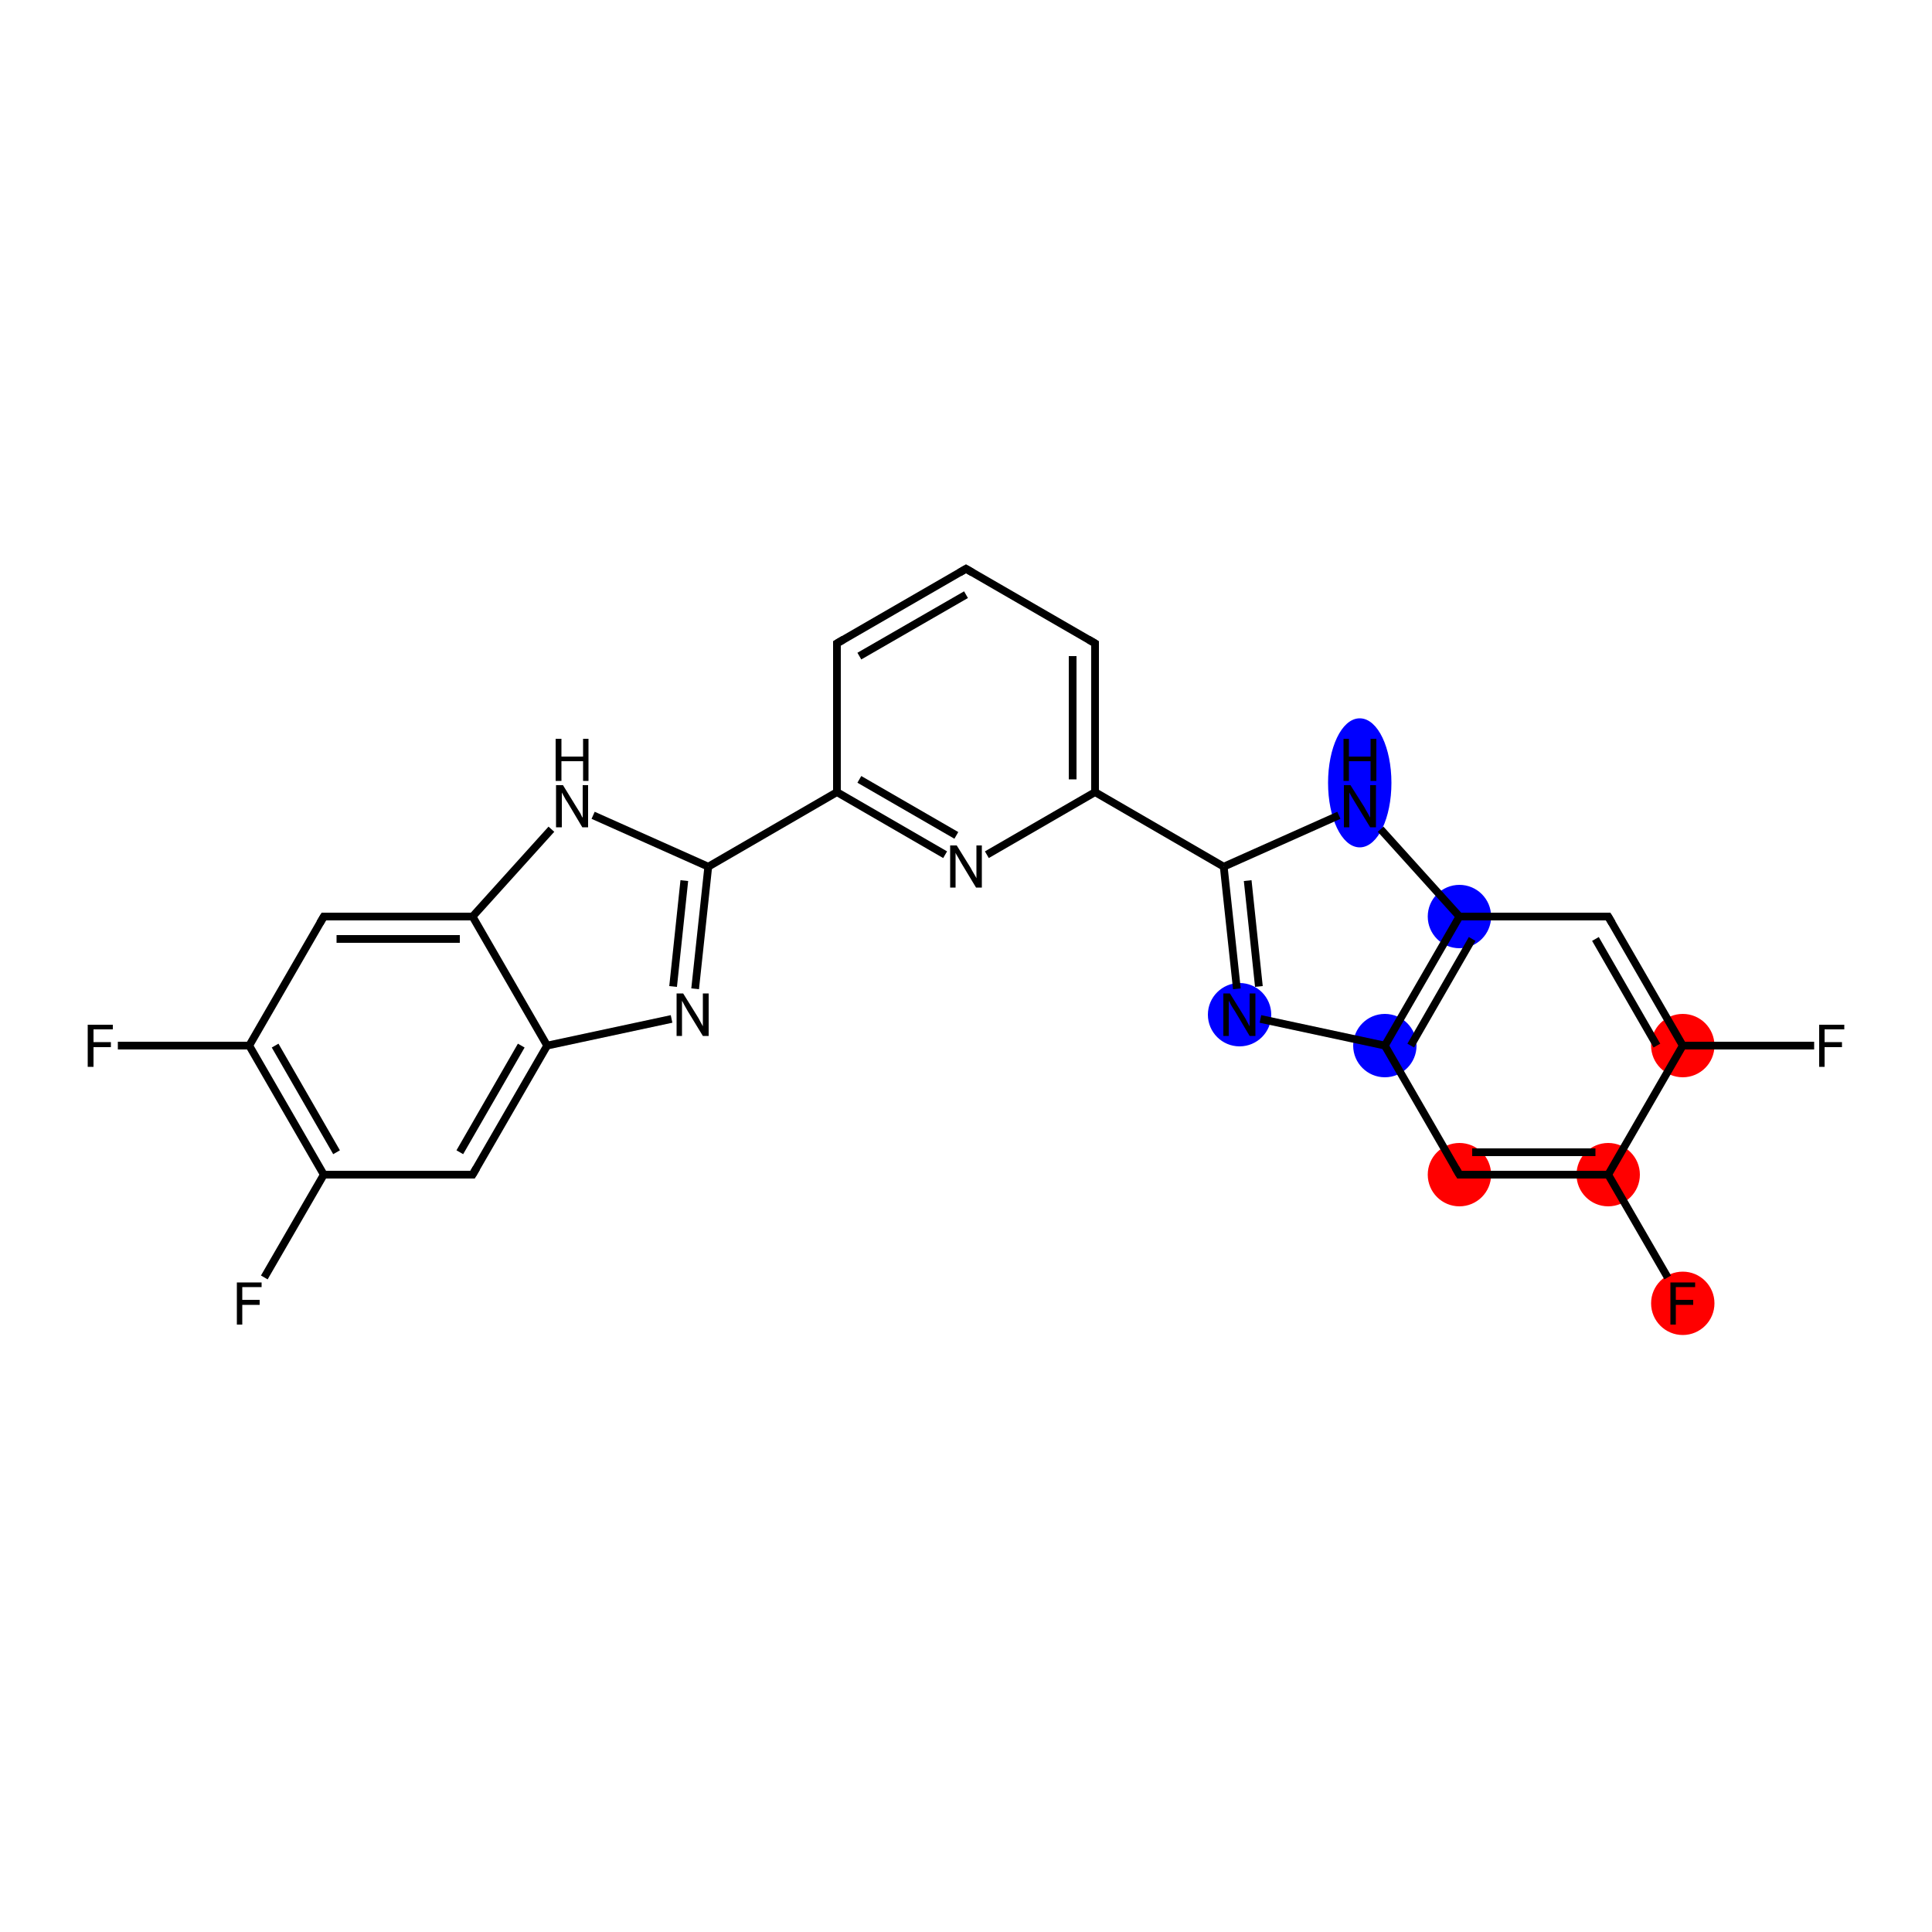 <?xml version='1.0' encoding='iso-8859-1'?>
<svg version='1.1' baseProfile='full'
              xmlns='http://www.w3.org/2000/svg'
                      xmlns:rdkit='http://www.rdkit.org/xml'
                      xmlns:xlink='http://www.w3.org/1999/xlink'
                  xml:space='preserve'
width='500px' height='500px' viewBox='0 0 500 500'>
<!-- END OF HEADER -->
<rect style='opacity:1.0;fill:#FFFFFF;stroke:none' width='500.0' height='500.0' x='0.0' y='0.0'> </rect>
<ellipse cx='435.5' cy='337.3' rx='7.7' ry='7.7' class='atom-0'  style='fill:#FF0000;fill-rule:evenodd;stroke:#FF0000;stroke-width:1.0px;stroke-linecap:butt;stroke-linejoin:miter;stroke-opacity:1' />
<ellipse cx='416.2' cy='304.0' rx='7.7' ry='7.7' class='atom-1'  style='fill:#FF0000;fill-rule:evenodd;stroke:#FF0000;stroke-width:1.0px;stroke-linecap:butt;stroke-linejoin:miter;stroke-opacity:1' />
<ellipse cx='377.7' cy='304.0' rx='7.7' ry='7.7' class='atom-2'  style='fill:#FF0000;fill-rule:evenodd;stroke:#FF0000;stroke-width:1.0px;stroke-linecap:butt;stroke-linejoin:miter;stroke-opacity:1' />
<ellipse cx='358.4' cy='270.6' rx='7.7' ry='7.7' class='atom-3'  style='fill:#0000FF;fill-rule:evenodd;stroke:#0000FF;stroke-width:1.0px;stroke-linecap:butt;stroke-linejoin:miter;stroke-opacity:1' />
<ellipse cx='320.8' cy='262.6' rx='7.7' ry='7.7' class='atom-4'  style='fill:#0000FF;fill-rule:evenodd;stroke:#0000FF;stroke-width:1.0px;stroke-linecap:butt;stroke-linejoin:miter;stroke-opacity:1' />
<ellipse cx='351.9' cy='202.6' rx='7.7' ry='16.2' class='atom-23'  style='fill:#0000FF;fill-rule:evenodd;stroke:#0000FF;stroke-width:1.0px;stroke-linecap:butt;stroke-linejoin:miter;stroke-opacity:1' />
<ellipse cx='377.7' cy='237.2' rx='7.7' ry='7.7' class='atom-24'  style='fill:#0000FF;fill-rule:evenodd;stroke:#0000FF;stroke-width:1.0px;stroke-linecap:butt;stroke-linejoin:miter;stroke-opacity:1' />
<ellipse cx='435.5' cy='270.6' rx='7.7' ry='7.7' class='atom-26'  style='fill:#FF0000;fill-rule:evenodd;stroke:#FF0000;stroke-width:1.0px;stroke-linecap:butt;stroke-linejoin:miter;stroke-opacity:1' />
<path class='bond-0 atom-0 atom-1' d='M 431.6,330.6 L 416.2,304.0' style='fill:none;fill-rule:evenodd;stroke:#000000;stroke-width:2.0px;stroke-linecap:butt;stroke-linejoin:miter;stroke-opacity:1' />
<path class='bond-1 atom-1 atom-2' d='M 416.2,304.0 L 377.7,304.0' style='fill:none;fill-rule:evenodd;stroke:#000000;stroke-width:2.0px;stroke-linecap:butt;stroke-linejoin:miter;stroke-opacity:1' />
<path class='bond-1 atom-1 atom-2' d='M 412.9,298.2 L 381.0,298.2' style='fill:none;fill-rule:evenodd;stroke:#000000;stroke-width:2.0px;stroke-linecap:butt;stroke-linejoin:miter;stroke-opacity:1' />
<path class='bond-2 atom-2 atom-3' d='M 377.7,304.0 L 358.4,270.6' style='fill:none;fill-rule:evenodd;stroke:#000000;stroke-width:2.0px;stroke-linecap:butt;stroke-linejoin:miter;stroke-opacity:1' />
<path class='bond-3 atom-3 atom-4' d='M 358.4,270.6 L 326.2,263.7' style='fill:none;fill-rule:evenodd;stroke:#000000;stroke-width:2.0px;stroke-linecap:butt;stroke-linejoin:miter;stroke-opacity:1' />
<path class='bond-4 atom-4 atom-5' d='M 320.1,255.9 L 316.7,224.3' style='fill:none;fill-rule:evenodd;stroke:#000000;stroke-width:2.0px;stroke-linecap:butt;stroke-linejoin:miter;stroke-opacity:1' />
<path class='bond-4 atom-4 atom-5' d='M 325.8,255.3 L 322.9,227.9' style='fill:none;fill-rule:evenodd;stroke:#000000;stroke-width:2.0px;stroke-linecap:butt;stroke-linejoin:miter;stroke-opacity:1' />
<path class='bond-5 atom-5 atom-6' d='M 316.7,224.3 L 283.4,205.0' style='fill:none;fill-rule:evenodd;stroke:#000000;stroke-width:2.0px;stroke-linecap:butt;stroke-linejoin:miter;stroke-opacity:1' />
<path class='bond-6 atom-6 atom-7' d='M 283.4,205.0 L 283.4,166.5' style='fill:none;fill-rule:evenodd;stroke:#000000;stroke-width:2.0px;stroke-linecap:butt;stroke-linejoin:miter;stroke-opacity:1' />
<path class='bond-6 atom-6 atom-7' d='M 277.6,201.7 L 277.6,169.8' style='fill:none;fill-rule:evenodd;stroke:#000000;stroke-width:2.0px;stroke-linecap:butt;stroke-linejoin:miter;stroke-opacity:1' />
<path class='bond-7 atom-7 atom-8' d='M 283.4,166.5 L 250.0,147.2' style='fill:none;fill-rule:evenodd;stroke:#000000;stroke-width:2.0px;stroke-linecap:butt;stroke-linejoin:miter;stroke-opacity:1' />
<path class='bond-8 atom-8 atom-9' d='M 250.0,147.2 L 216.6,166.5' style='fill:none;fill-rule:evenodd;stroke:#000000;stroke-width:2.0px;stroke-linecap:butt;stroke-linejoin:miter;stroke-opacity:1' />
<path class='bond-8 atom-8 atom-9' d='M 250.0,153.9 L 222.4,169.8' style='fill:none;fill-rule:evenodd;stroke:#000000;stroke-width:2.0px;stroke-linecap:butt;stroke-linejoin:miter;stroke-opacity:1' />
<path class='bond-9 atom-9 atom-10' d='M 216.6,166.5 L 216.6,205.0' style='fill:none;fill-rule:evenodd;stroke:#000000;stroke-width:2.0px;stroke-linecap:butt;stroke-linejoin:miter;stroke-opacity:1' />
<path class='bond-10 atom-10 atom-11' d='M 216.6,205.0 L 183.3,224.3' style='fill:none;fill-rule:evenodd;stroke:#000000;stroke-width:2.0px;stroke-linecap:butt;stroke-linejoin:miter;stroke-opacity:1' />
<path class='bond-11 atom-11 atom-12' d='M 183.3,224.3 L 179.9,255.9' style='fill:none;fill-rule:evenodd;stroke:#000000;stroke-width:2.0px;stroke-linecap:butt;stroke-linejoin:miter;stroke-opacity:1' />
<path class='bond-11 atom-11 atom-12' d='M 177.1,227.9 L 174.2,255.3' style='fill:none;fill-rule:evenodd;stroke:#000000;stroke-width:2.0px;stroke-linecap:butt;stroke-linejoin:miter;stroke-opacity:1' />
<path class='bond-12 atom-12 atom-13' d='M 173.8,263.7 L 141.6,270.6' style='fill:none;fill-rule:evenodd;stroke:#000000;stroke-width:2.0px;stroke-linecap:butt;stroke-linejoin:miter;stroke-opacity:1' />
<path class='bond-13 atom-13 atom-14' d='M 141.6,270.6 L 122.3,304.0' style='fill:none;fill-rule:evenodd;stroke:#000000;stroke-width:2.0px;stroke-linecap:butt;stroke-linejoin:miter;stroke-opacity:1' />
<path class='bond-13 atom-13 atom-14' d='M 134.9,270.6 L 119.0,298.2' style='fill:none;fill-rule:evenodd;stroke:#000000;stroke-width:2.0px;stroke-linecap:butt;stroke-linejoin:miter;stroke-opacity:1' />
<path class='bond-14 atom-14 atom-15' d='M 122.3,304.0 L 83.8,304.0' style='fill:none;fill-rule:evenodd;stroke:#000000;stroke-width:2.0px;stroke-linecap:butt;stroke-linejoin:miter;stroke-opacity:1' />
<path class='bond-15 atom-15 atom-16' d='M 83.8,304.0 L 68.4,330.6' style='fill:none;fill-rule:evenodd;stroke:#000000;stroke-width:2.0px;stroke-linecap:butt;stroke-linejoin:miter;stroke-opacity:1' />
<path class='bond-16 atom-15 atom-17' d='M 83.8,304.0 L 64.5,270.6' style='fill:none;fill-rule:evenodd;stroke:#000000;stroke-width:2.0px;stroke-linecap:butt;stroke-linejoin:miter;stroke-opacity:1' />
<path class='bond-16 atom-15 atom-17' d='M 87.1,298.2 L 71.2,270.6' style='fill:none;fill-rule:evenodd;stroke:#000000;stroke-width:2.0px;stroke-linecap:butt;stroke-linejoin:miter;stroke-opacity:1' />
<path class='bond-17 atom-17 atom-18' d='M 64.5,270.6 L 30.5,270.6' style='fill:none;fill-rule:evenodd;stroke:#000000;stroke-width:2.0px;stroke-linecap:butt;stroke-linejoin:miter;stroke-opacity:1' />
<path class='bond-18 atom-17 atom-19' d='M 64.5,270.6 L 83.8,237.2' style='fill:none;fill-rule:evenodd;stroke:#000000;stroke-width:2.0px;stroke-linecap:butt;stroke-linejoin:miter;stroke-opacity:1' />
<path class='bond-19 atom-19 atom-20' d='M 83.8,237.2 L 122.3,237.2' style='fill:none;fill-rule:evenodd;stroke:#000000;stroke-width:2.0px;stroke-linecap:butt;stroke-linejoin:miter;stroke-opacity:1' />
<path class='bond-19 atom-19 atom-20' d='M 87.1,243.0 L 119.0,243.0' style='fill:none;fill-rule:evenodd;stroke:#000000;stroke-width:2.0px;stroke-linecap:butt;stroke-linejoin:miter;stroke-opacity:1' />
<path class='bond-20 atom-20 atom-21' d='M 122.3,237.2 L 142.7,214.6' style='fill:none;fill-rule:evenodd;stroke:#000000;stroke-width:2.0px;stroke-linecap:butt;stroke-linejoin:miter;stroke-opacity:1' />
<path class='bond-21 atom-10 atom-22' d='M 216.6,205.0 L 244.6,221.2' style='fill:none;fill-rule:evenodd;stroke:#000000;stroke-width:2.0px;stroke-linecap:butt;stroke-linejoin:miter;stroke-opacity:1' />
<path class='bond-21 atom-10 atom-22' d='M 222.4,201.7 L 247.5,216.2' style='fill:none;fill-rule:evenodd;stroke:#000000;stroke-width:2.0px;stroke-linecap:butt;stroke-linejoin:miter;stroke-opacity:1' />
<path class='bond-22 atom-5 atom-23' d='M 316.7,224.3 L 346.5,211.0' style='fill:none;fill-rule:evenodd;stroke:#000000;stroke-width:2.0px;stroke-linecap:butt;stroke-linejoin:miter;stroke-opacity:1' />
<path class='bond-23 atom-23 atom-24' d='M 357.3,214.6 L 377.7,237.2' style='fill:none;fill-rule:evenodd;stroke:#000000;stroke-width:2.0px;stroke-linecap:butt;stroke-linejoin:miter;stroke-opacity:1' />
<path class='bond-24 atom-24 atom-25' d='M 377.7,237.2 L 416.2,237.2' style='fill:none;fill-rule:evenodd;stroke:#000000;stroke-width:2.0px;stroke-linecap:butt;stroke-linejoin:miter;stroke-opacity:1' />
<path class='bond-25 atom-25 atom-26' d='M 416.2,237.2 L 435.5,270.6' style='fill:none;fill-rule:evenodd;stroke:#000000;stroke-width:2.0px;stroke-linecap:butt;stroke-linejoin:miter;stroke-opacity:1' />
<path class='bond-25 atom-25 atom-26' d='M 412.9,243.0 L 428.8,270.6' style='fill:none;fill-rule:evenodd;stroke:#000000;stroke-width:2.0px;stroke-linecap:butt;stroke-linejoin:miter;stroke-opacity:1' />
<path class='bond-26 atom-26 atom-27' d='M 435.5,270.6 L 469.5,270.6' style='fill:none;fill-rule:evenodd;stroke:#000000;stroke-width:2.0px;stroke-linecap:butt;stroke-linejoin:miter;stroke-opacity:1' />
<path class='bond-27 atom-26 atom-1' d='M 435.5,270.6 L 416.2,304.0' style='fill:none;fill-rule:evenodd;stroke:#000000;stroke-width:2.0px;stroke-linecap:butt;stroke-linejoin:miter;stroke-opacity:1' />
<path class='bond-28 atom-24 atom-3' d='M 377.7,237.2 L 358.4,270.6' style='fill:none;fill-rule:evenodd;stroke:#000000;stroke-width:2.0px;stroke-linecap:butt;stroke-linejoin:miter;stroke-opacity:1' />
<path class='bond-28 atom-24 atom-3' d='M 381.0,243.0 L 365.1,270.6' style='fill:none;fill-rule:evenodd;stroke:#000000;stroke-width:2.0px;stroke-linecap:butt;stroke-linejoin:miter;stroke-opacity:1' />
<path class='bond-29 atom-22 atom-6' d='M 255.4,221.2 L 283.4,205.0' style='fill:none;fill-rule:evenodd;stroke:#000000;stroke-width:2.0px;stroke-linecap:butt;stroke-linejoin:miter;stroke-opacity:1' />
<path class='bond-30 atom-21 atom-11' d='M 153.5,211.0 L 183.3,224.3' style='fill:none;fill-rule:evenodd;stroke:#000000;stroke-width:2.0px;stroke-linecap:butt;stroke-linejoin:miter;stroke-opacity:1' />
<path class='bond-31 atom-20 atom-13' d='M 122.3,237.2 L 141.6,270.6' style='fill:none;fill-rule:evenodd;stroke:#000000;stroke-width:2.0px;stroke-linecap:butt;stroke-linejoin:miter;stroke-opacity:1' />
<path d='M 379.6,304.0 L 377.7,304.0 L 376.7,302.3' style='fill:none;stroke:#000000;stroke-width:2.0px;stroke-linecap:butt;stroke-linejoin:miter;stroke-opacity:1;' />
<path d='M 283.4,168.4 L 283.4,166.5 L 281.7,165.5' style='fill:none;stroke:#000000;stroke-width:2.0px;stroke-linecap:butt;stroke-linejoin:miter;stroke-opacity:1;' />
<path d='M 251.7,148.2 L 250.0,147.2 L 248.3,148.2' style='fill:none;stroke:#000000;stroke-width:2.0px;stroke-linecap:butt;stroke-linejoin:miter;stroke-opacity:1;' />
<path d='M 218.3,165.5 L 216.6,166.5 L 216.6,168.4' style='fill:none;stroke:#000000;stroke-width:2.0px;stroke-linecap:butt;stroke-linejoin:miter;stroke-opacity:1;' />
<path d='M 123.3,302.3 L 122.3,304.0 L 120.4,304.0' style='fill:none;stroke:#000000;stroke-width:2.0px;stroke-linecap:butt;stroke-linejoin:miter;stroke-opacity:1;' />
<path d='M 82.8,238.9 L 83.8,237.2 L 85.7,237.2' style='fill:none;stroke:#000000;stroke-width:2.0px;stroke-linecap:butt;stroke-linejoin:miter;stroke-opacity:1;' />
<path d='M 414.3,237.2 L 416.2,237.2 L 417.2,238.9' style='fill:none;stroke:#000000;stroke-width:2.0px;stroke-linecap:butt;stroke-linejoin:miter;stroke-opacity:1;' />
<path class='atom-0' d='M 432.3 331.9
L 438.7 331.9
L 438.7 333.1
L 433.7 333.1
L 433.7 336.4
L 438.2 336.4
L 438.2 337.7
L 433.7 337.7
L 433.7 342.8
L 432.3 342.8
L 432.3 331.9
' fill='#000000'/>
<path class='atom-4' d='M 318.3 257.1
L 321.9 262.9
Q 322.3 263.5, 322.8 264.5
Q 323.4 265.6, 323.4 265.6
L 323.4 257.1
L 324.9 257.1
L 324.9 268.1
L 323.4 268.1
L 319.6 261.7
Q 319.1 261.0, 318.6 260.1
Q 318.2 259.3, 318.0 259.0
L 318.0 268.1
L 316.6 268.1
L 316.6 257.1
L 318.3 257.1
' fill='#000000'/>
<path class='atom-12' d='M 176.8 257.1
L 180.4 262.9
Q 180.8 263.5, 181.3 264.5
Q 181.9 265.6, 181.9 265.6
L 181.9 257.1
L 183.4 257.1
L 183.4 268.1
L 181.9 268.1
L 178.0 261.7
Q 177.6 261.0, 177.1 260.1
Q 176.7 259.3, 176.5 259.0
L 176.5 268.1
L 175.1 268.1
L 175.1 257.1
L 176.8 257.1
' fill='#000000'/>
<path class='atom-16' d='M 61.3 331.9
L 67.7 331.9
L 67.7 333.1
L 62.7 333.1
L 62.7 336.4
L 67.2 336.4
L 67.2 337.7
L 62.7 337.7
L 62.7 342.8
L 61.3 342.8
L 61.3 331.9
' fill='#000000'/>
<path class='atom-18' d='M 22.7 265.2
L 29.2 265.2
L 29.2 266.4
L 24.2 266.4
L 24.2 269.7
L 28.7 269.7
L 28.7 271.0
L 24.2 271.0
L 24.2 276.1
L 22.7 276.1
L 22.7 265.2
' fill='#000000'/>
<path class='atom-21' d='M 145.7 203.2
L 149.2 208.9
Q 149.6 209.5, 150.2 210.5
Q 150.7 211.6, 150.8 211.6
L 150.8 203.2
L 152.2 203.2
L 152.2 214.1
L 150.7 214.1
L 146.9 207.7
Q 146.4 207.0, 146.0 206.2
Q 145.5 205.3, 145.4 205.1
L 145.4 214.1
L 143.9 214.1
L 143.9 203.2
L 145.7 203.2
' fill='#000000'/>
<path class='atom-21' d='M 143.8 191.2
L 145.3 191.2
L 145.3 195.8
L 150.9 195.8
L 150.9 191.2
L 152.3 191.2
L 152.3 202.1
L 150.9 202.1
L 150.9 197.0
L 145.3 197.0
L 145.3 202.1
L 143.8 202.1
L 143.8 191.2
' fill='#000000'/>
<path class='atom-22' d='M 247.6 218.8
L 251.2 224.6
Q 251.5 225.2, 252.1 226.2
Q 252.7 227.2, 252.7 227.3
L 252.7 218.8
L 254.1 218.8
L 254.1 229.7
L 252.6 229.7
L 248.8 223.4
Q 248.4 222.7, 247.9 221.8
Q 247.4 221.0, 247.3 220.7
L 247.3 229.7
L 245.9 229.7
L 245.9 218.8
L 247.6 218.8
' fill='#000000'/>
<path class='atom-23' d='M 349.5 203.2
L 353.1 208.9
Q 353.4 209.5, 354.0 210.5
Q 354.6 211.6, 354.6 211.6
L 354.6 203.2
L 356.1 203.2
L 356.1 214.1
L 354.6 214.1
L 350.7 207.7
Q 350.3 207.0, 349.8 206.2
Q 349.3 205.3, 349.2 205.1
L 349.2 214.1
L 347.8 214.1
L 347.8 203.2
L 349.5 203.2
' fill='#000000'/>
<path class='atom-23' d='M 347.7 191.2
L 349.1 191.2
L 349.1 195.8
L 354.7 195.8
L 354.7 191.2
L 356.2 191.2
L 356.2 202.1
L 354.7 202.1
L 354.7 197.0
L 349.1 197.0
L 349.1 202.1
L 347.7 202.1
L 347.7 191.2
' fill='#000000'/>
<path class='atom-27' d='M 470.8 265.2
L 477.3 265.2
L 477.3 266.4
L 472.2 266.4
L 472.2 269.7
L 476.7 269.7
L 476.7 271.0
L 472.2 271.0
L 472.2 276.1
L 470.8 276.1
L 470.8 265.2
' fill='#000000'/>
</svg>
